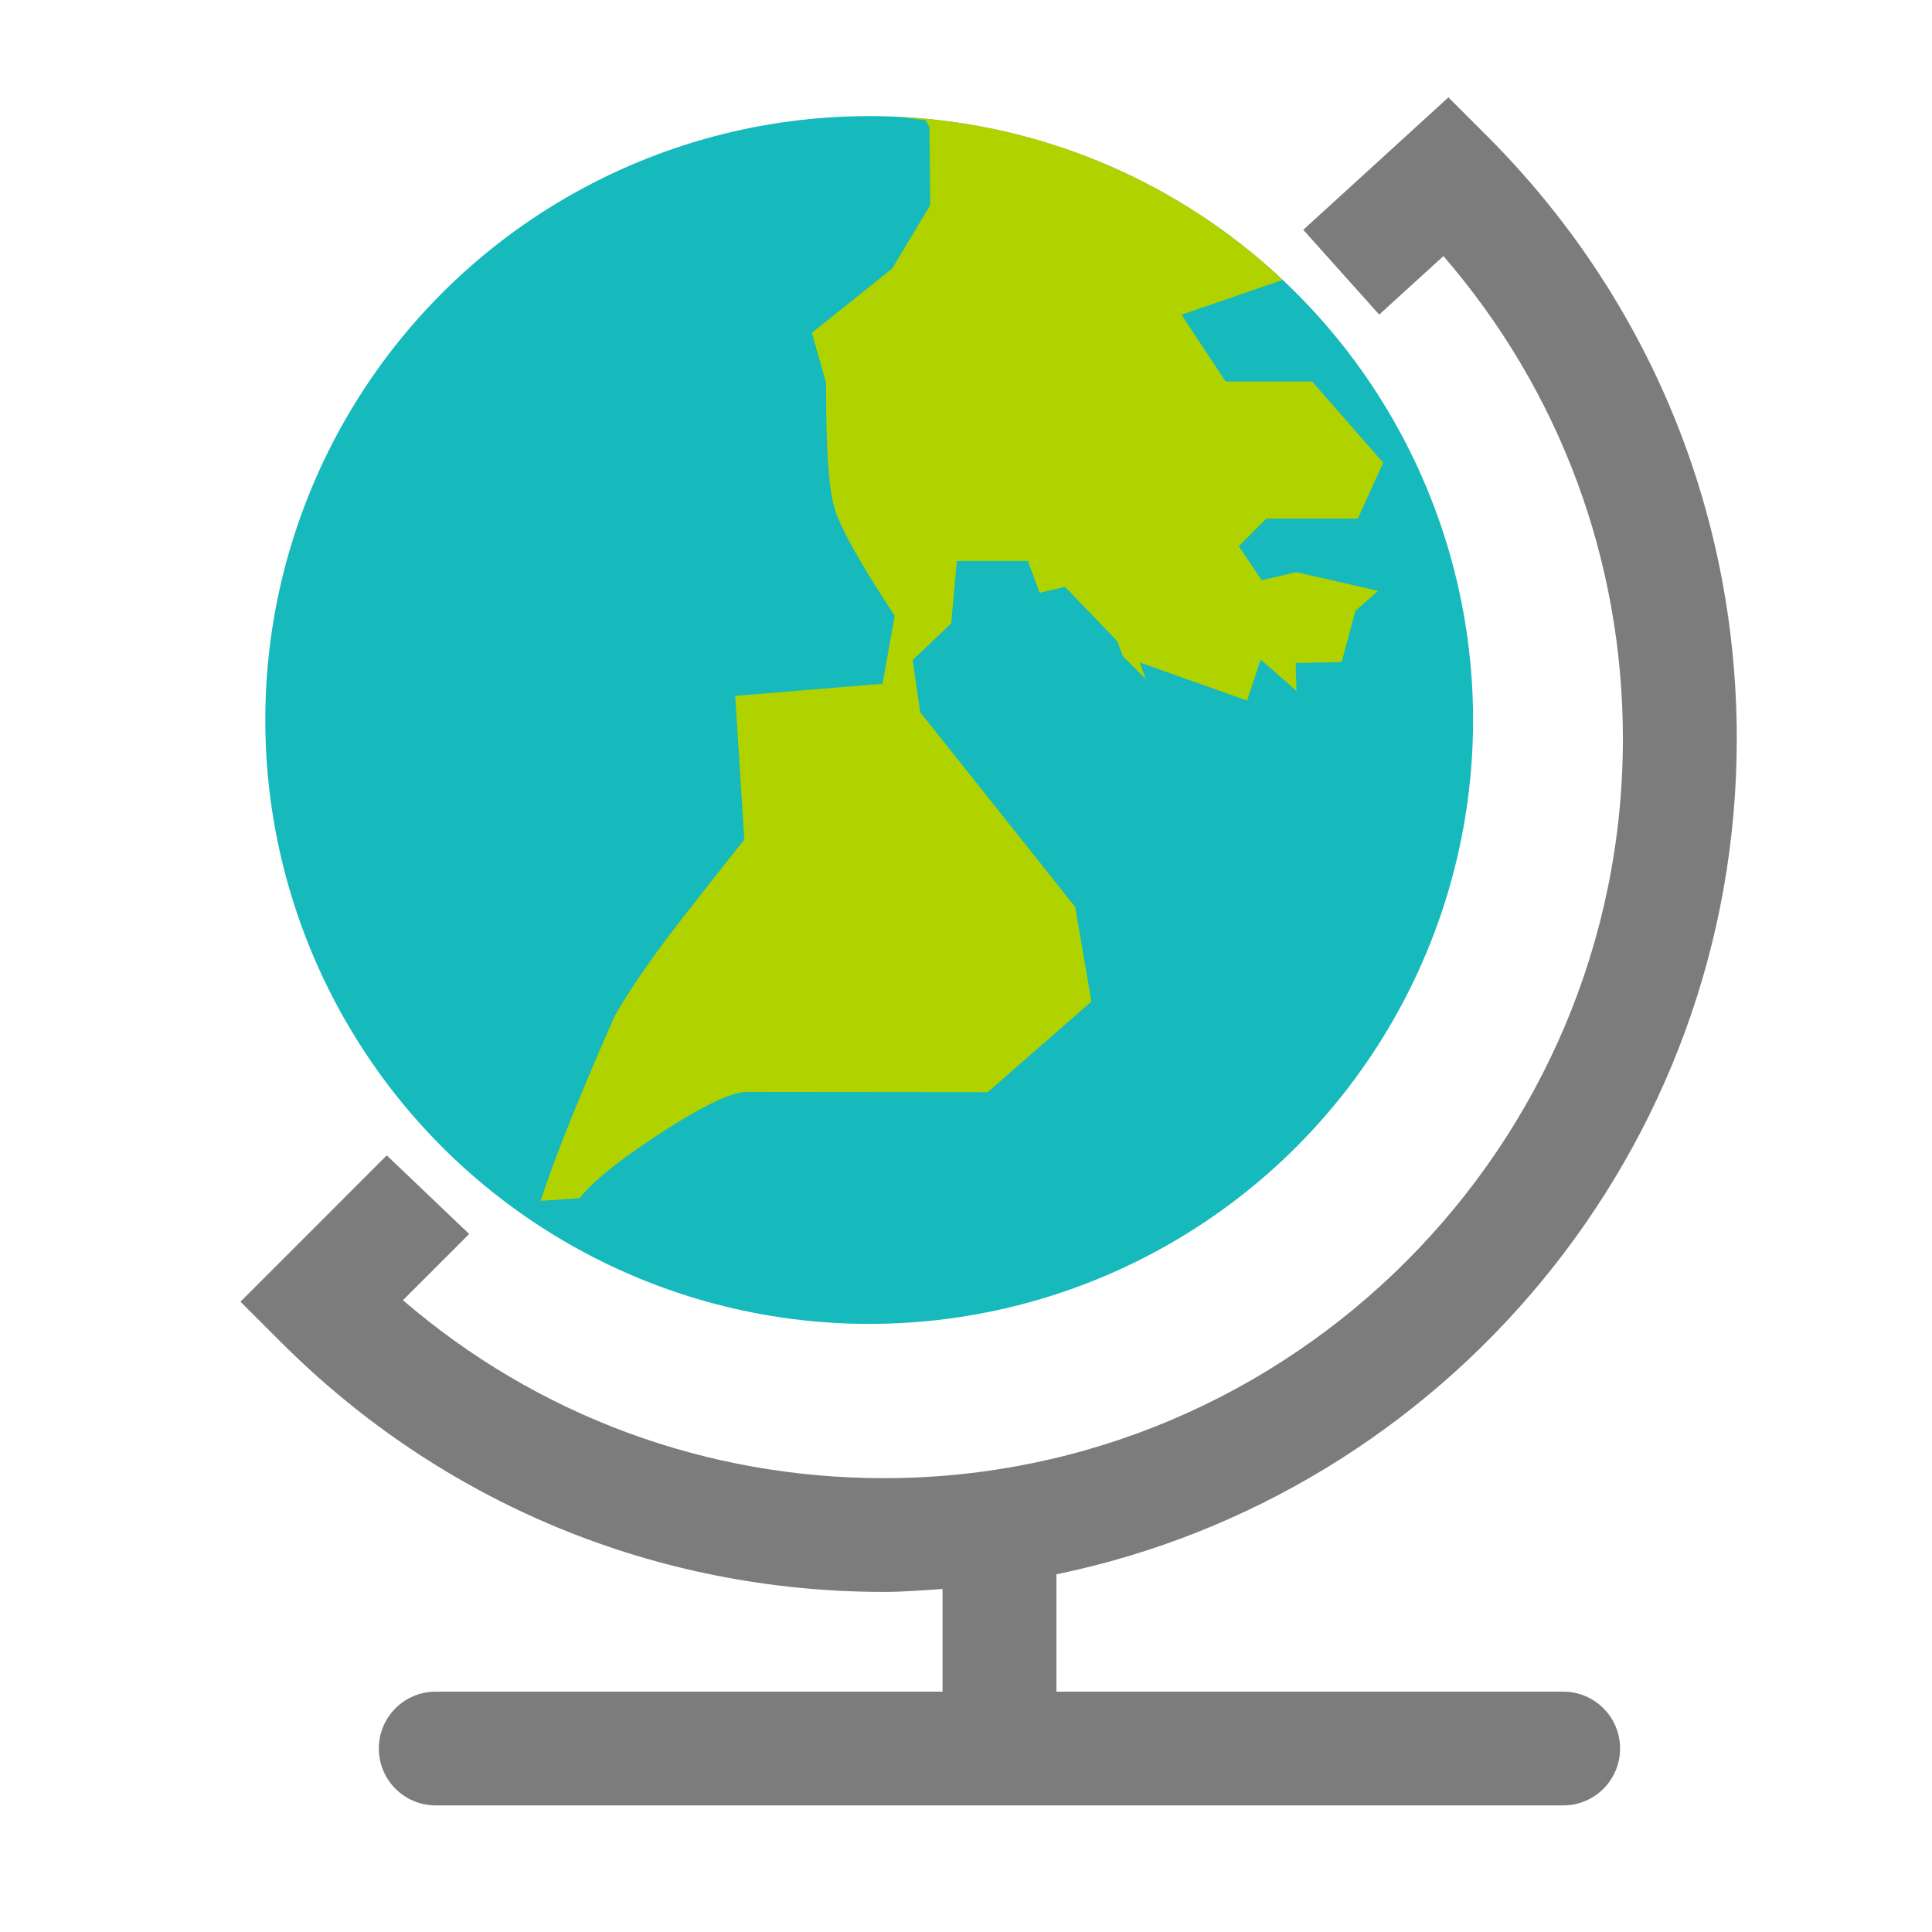 <?xml version="1.0" encoding="utf-8"?>
<!-- Generator: Adobe Illustrator 17.0.2, SVG Export Plug-In . SVG Version: 6.00 Build 0)  -->
<!DOCTYPE svg PUBLIC "-//W3C//DTD SVG 1.1//EN" "http://www.w3.org/Graphics/SVG/1.1/DTD/svg11.dtd">
<svg version="1.1" id="Layer_1" xmlns="http://www.w3.org/2000/svg" xmlns:xlink="http://www.w3.org/1999/xlink" x="0px" y="0px"
	 width="512px" height="512px" viewBox="0 0 512 512" enable-background="new 0 0 512 512" xml:space="preserve">
<path fill="#4D4D4D" d="M170.931,1323.337h-4.634v-1.098c3.533-0.723,6.198-3.856,6.198-7.6c0-2.069-0.807-4.017-2.271-5.481
	l-0.355-0.355l-1.375,1.375c-1.024-0.887-2.357-1.427-3.818-1.427c-3.227,0-5.842,2.616-5.842,5.842c0,1.462,0.54,2.794,1.426,3.819
	l-1.357,1.356l0.355,0.355c1.464,1.465,3.412,2.272,5.484,2.272c0.186,0,0.368-0.015,0.551-0.028v0.969h-4.634
	c-0.278,0-0.502,0.225-0.502,0.502s0.225,0.502,0.502,0.502h10.272c0.278,0,0.502-0.225,0.502-0.502
	S171.208,1323.337,170.931,1323.337z M160.335,1319.756l0.641-0.641c1.007,0.826,2.295,1.322,3.7,1.322
	c3.227,0,5.843-2.616,5.843-5.845c0-1.403-0.496-2.691-1.321-3.698l0.659-0.659c1.057,1.226,1.634,2.771,1.634,4.404
	c0,3.723-3.027,6.752-6.749,6.752C163.105,1321.392,161.56,1320.814,160.335,1319.756z"/>
<path fill="#4D4D4D" d="M170.931,1323.337h-4.634v-1.098c3.533-0.723,6.198-3.856,6.198-7.6c0-2.069-0.807-4.017-2.271-5.481
	l-0.355-0.355l-1.375,1.375c-1.024-0.887-2.357-1.427-3.818-1.427c-3.227,0-5.842,2.616-5.842,5.842c0,1.462,0.54,2.794,1.426,3.819
	l-1.357,1.356l0.355,0.355c1.464,1.465,3.412,2.272,5.484,2.272c0.186,0,0.368-0.015,0.551-0.028v0.969h-4.634
	c-0.278,0-0.502,0.225-0.502,0.502s0.225,0.502,0.502,0.502h10.272c0.278,0,0.502-0.225,0.502-0.502
	S171.208,1323.337,170.931,1323.337z M160.335,1319.756l0.641-0.641c1.007,0.826,2.295,1.322,3.7,1.322
	c3.227,0,5.843-2.616,5.843-5.845c0-1.403-0.496-2.691-1.321-3.698l0.659-0.659c1.057,1.226,1.634,2.771,1.634,4.404
	c0,3.723-3.027,6.752-6.749,6.752C163.105,1321.392,161.56,1320.814,160.335,1319.756z"/>
<path fill="#4D4D4D" d="M80.758,190.409c0.173-40.339,15.851-78.143,44.125-106.476c28.174-28.159,65.892-43.794,106.216-43.966
	c4.491,0.029,8.796,0.921,13.231,1.324l1.021,1.699l0.216,19.492L236.08,78.29l-20.011,16.009l3.541,12.582
	c-0.057,15.835,0.605,26.231,2.116,31.211c1.454,4.866,6.449,13.791,14.972,26.748l-3.022,16.93l-36.726,3.023l2.275,35.789
	c-5.658,7.141-11.301,14.31-16.844,21.422c-6.68,8.695-11.849,16.239-15.433,22.487c-8.882,20.185-15.073,35.559-18.499,46.156
	l9.718-0.661c3.095-3.974,9.645-9.358,19.78-15.952c10.697-6.997,18.024-10.537,21.912-10.537l60.019,0.058l25.841-22.575
	l-4.031-23.581l-38.626-48.516l-1.9-13.014l9.617-9.128l1.411-15.577h17.723l2.907,7.947l6.335-1.497l13.014,13.562l1.352,3.685
	l5.729,5.729l-1.469-4.117l26.749,9.501l3.37-10.25l8.925,7.831l-0.201-6.939l11.46-0.259l3.456-12.784l5.642-4.952l-20.413-4.665
	l-8.61,2.015l-5.701-8.465l6.853-6.881h22.803l6.335-13.935l-17.708-20.241h-21.566l-10.999-16.642l25.568-8.81
	c1.152,1.094,2.533,1.871,3.628,2.995c28.389,28.418,44.024,66.166,44.053,106.273c-0.057,40.31-15.664,78.029-43.937,106.274
	c-28.304,28.331-66.108,43.994-106.39,44.11c-40.093,0-77.842-15.663-106.259-44.139C96.566,268.265,80.902,230.518,80.758,190.409z
	"/>
<path fill="#7C7C7C" d="M414.279,448.305H279.961V417.21c102.79-21.191,180.301-112.406,180.301-221.416
	c0-60.321-23.524-117.101-66.224-159.8l-10.193-10.193l-38.462,35.102L365.5,83.374l17.021-15.507
	c30.75,35.558,47.565,80.476,47.565,127.926c-0.001,108.029-87.847,195.934-195.834,195.934c-47.292,0-92.021-16.642-127.465-47.163
	l17.548-17.547l-21.841-20.831l-38.766,38.78l10.668,10.654c42.671,42.729,99.436,66.251,159.857,66.251
	c5.24,0,10.38-0.431,15.534-0.777v27.209h-134.32c-8.335,0-15.072,6.738-15.072,15.059c0,8.35,6.737,15.088,15.072,15.088h298.811
	c8.321,0,15.058-6.737,15.058-15.088C429.337,455.043,422.6,448.305,414.279,448.305z"/>
<circle fill="#16B9BC" cx="230.342" cy="190.808" r="160.037"/>
<g>
	<path fill="#B0D300" d="M334.082,174.77l9.491,8.328l-0.214-7.378l12.186-0.276l3.674-13.594l6-5.266l-21.707-4.96l-9.155,2.143
		l-6.062-9.001l7.287-7.318h24.247l6.736-14.818l-18.829-21.523h-22.931l-11.695-17.698l26.803-9.236
		c-26.86-25.243-62.435-41.315-101.734-43.21c2.34,0.295,4.672,0.641,7.04,0.856l1.086,1.806l0.229,20.727l-10.088,16.809
		l-21.279,17.023l3.766,13.379c-0.061,16.838,0.644,27.892,2.25,33.188c1.545,5.175,6.858,14.665,15.921,28.443l-3.213,18.003
		l-39.053,3.215l2.419,38.056c-6.016,7.593-12.017,15.216-17.911,22.778c-7.103,9.246-12.599,17.267-16.41,23.912
		c-9.445,21.463-16.028,37.812-19.671,49.079l10.334-0.703c3.291-4.226,10.256-9.951,21.033-16.962
		c11.374-7.44,19.166-11.204,23.3-11.204l63.82,0.062l27.479-24.005l-4.286-25.074l-41.072-51.59l-2.02-13.838l10.226-9.706
		l1.499-16.564h18.846l3.091,8.45l6.736-1.592l13.838,14.421l1.438,3.919l6.092,6.092l-1.562-4.378l28.444,10.103L334.082,174.77z"
		/>
	<path fill="#B0D300" d="M175.605,40.38c-0.321,0.116-0.639,0.238-0.959,0.356C174.965,40.617,175.285,40.498,175.605,40.38z"/>
</g>
</svg>
